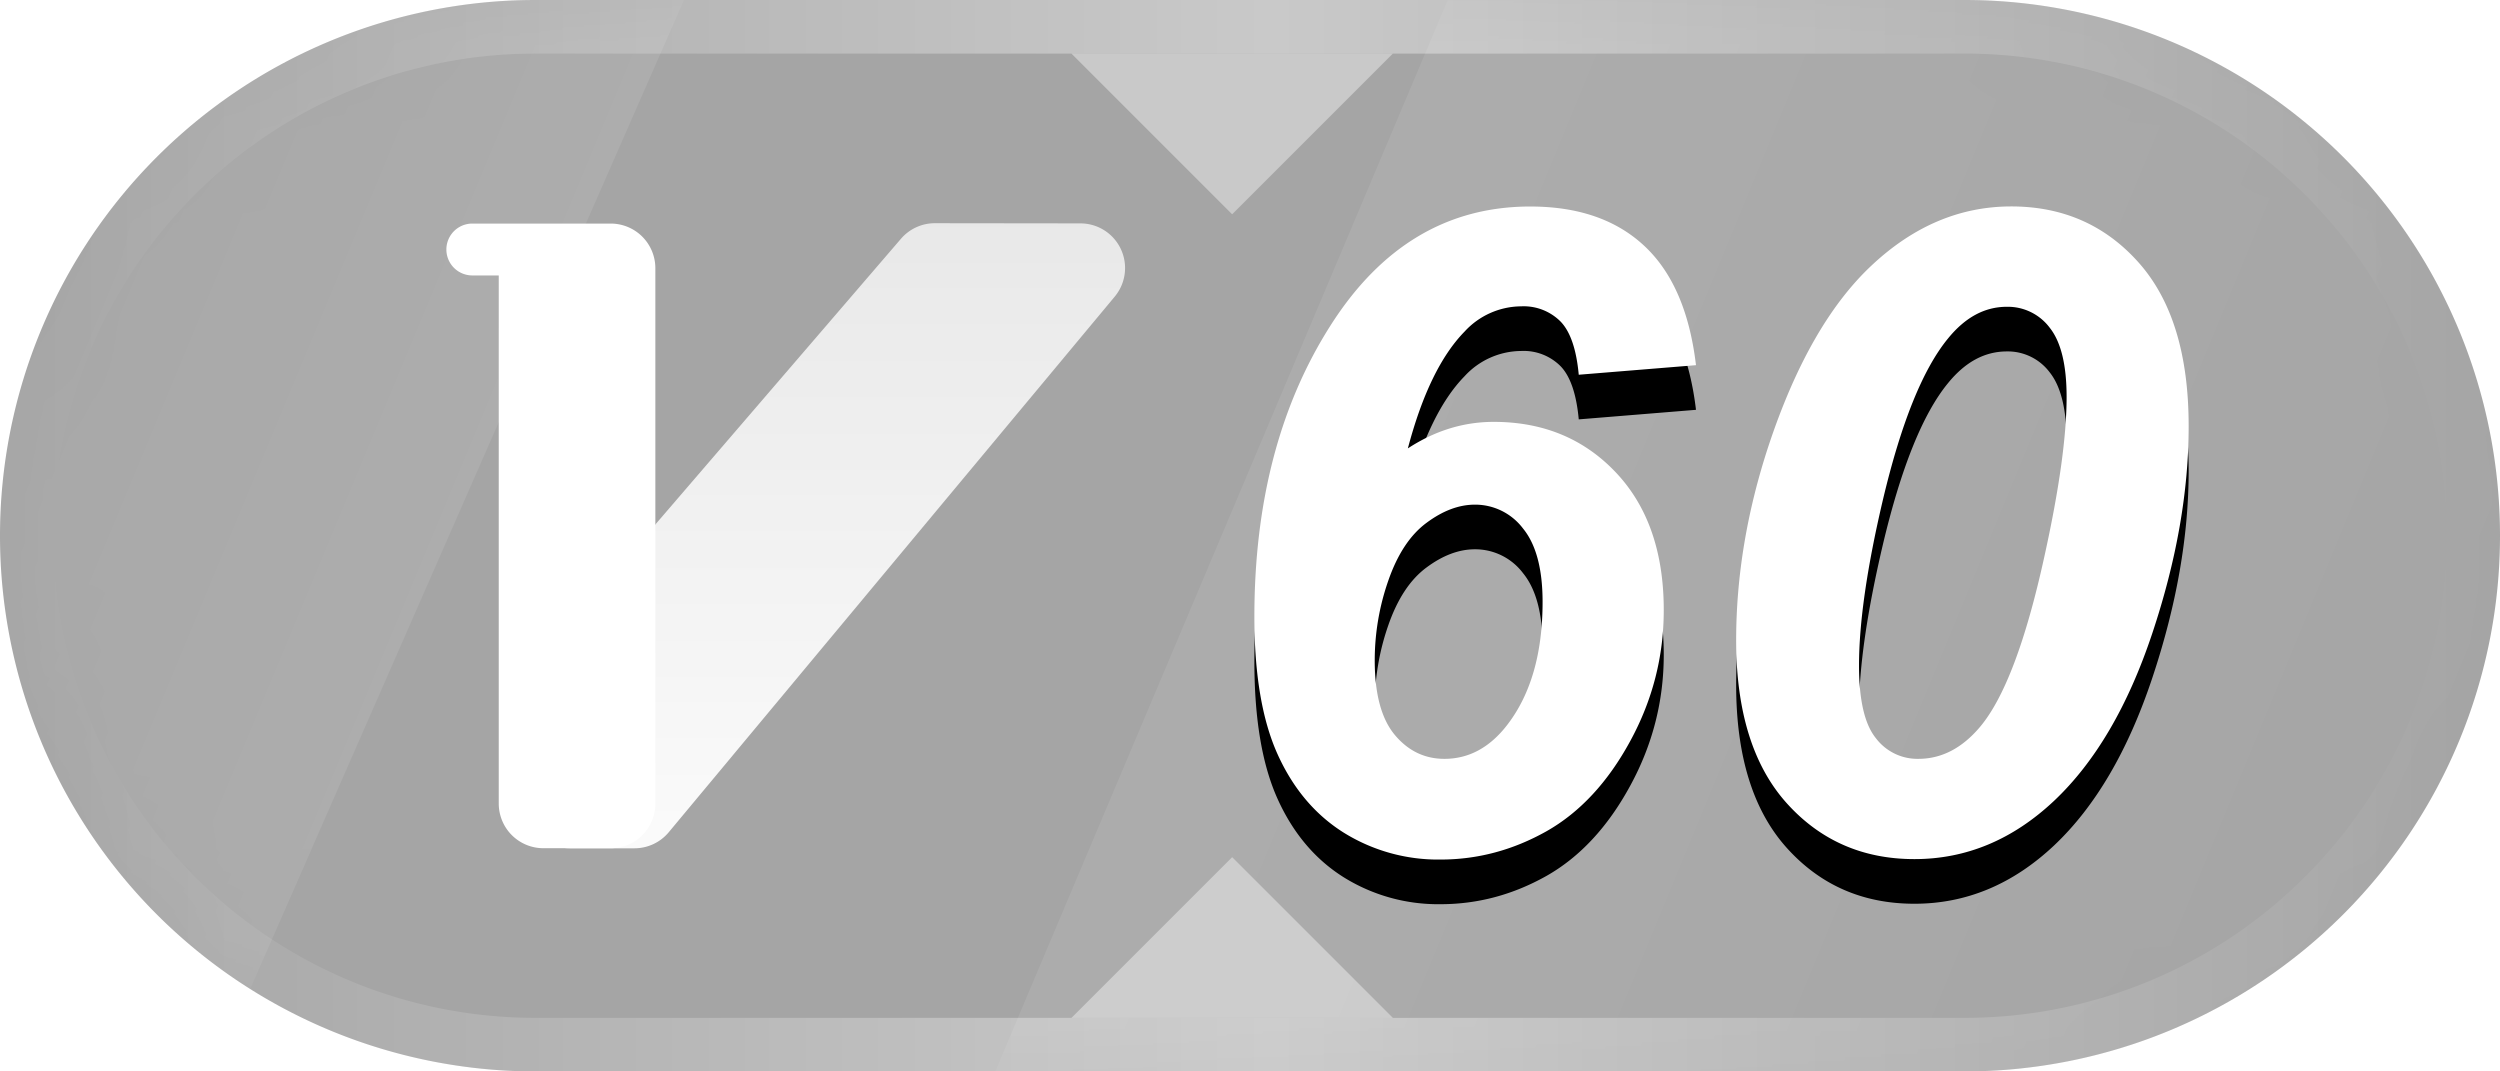 <svg xmlns="http://www.w3.org/2000/svg" xmlns:xlink="http://www.w3.org/1999/xlink" width="28" height="12" viewBox="0 0 28 12"><title>60</title><defs><path id="a" d="M6 0h16a6 6 0 1 1 0 12H6A6 6 0 1 1 6 0z"/><linearGradient id="c" x1="0%" x2="100%" y1="50%" y2="50%"><stop offset="0%" stop-color="#FFF" stop-opacity="0"/><stop offset="50.903%" stop-color="#FFF" stop-opacity=".4"/><stop offset="100%" stop-color="#FFF" stop-opacity="0"/></linearGradient><path id="b" d="M6 0h16a6 6 0 1 1 0 12H6A6 6 0 1 1 6 0z"/><linearGradient id="e" x1="50%" x2="50%" y1="0%" y2="100%"><stop offset="0%" stop-color="#FFF" stop-opacity=".75"/><stop offset="100%" stop-color="#FFF" stop-opacity=".951"/></linearGradient><linearGradient id="f" x1="84.43%" x2="33.446%" y1="44.538%" y2="24.64%"><stop offset="0%" stop-color="#FFF" stop-opacity=".294"/><stop offset="100%" stop-color="#FFF" stop-opacity="0"/></linearGradient><linearGradient id="g" x1="84.43%" x2="31.646%" y1="44.487%" y2="24.111%"><stop offset="0%" stop-color="#FFF" stop-opacity="0"/><stop offset="100%" stop-color="#FFF" stop-opacity=".294"/></linearGradient><path id="i" d="M18.995 4.09l-1.313.107c-.026-.283-.094-.482-.203-.595a.583.583 0 0 0-.442-.171.867.867 0 0 0-.634.283c-.264.27-.476.706-.635 1.308.303-.198.623-.297.962-.297.553 0 1.009.188 1.367.566.358.378.537.892.537 1.543 0 .518-.125 1.007-.376 1.467-.25.46-.563.797-.937 1.009-.375.211-.77.317-1.187.317a2 2 0 0 1-1.082-.3c-.32-.2-.568-.493-.742-.877-.174-.384-.261-.898-.261-1.543 0-1.28.283-2.365.85-3.257.566-.892 1.313-1.337 2.24-1.337.535 0 .96.146 1.275.439.316.293.51.739.581 1.338zm-3.598 3.306c0 .377.075.655.224.834.15.18.336.269.557.269.273 0 .508-.127.703-.38.264-.343.396-.802.396-1.378 0-.37-.074-.645-.22-.823a.672.672 0 0 0-.537-.266c-.18 0-.36.068-.542.203-.183.135-.325.35-.428.645a2.708 2.708 0 0 0-.153.896zm4.048-.225c0-.72.122-1.449.366-2.188.3-.901.683-1.572 1.152-2.011.469-.44.99-.66 1.563-.66.579 0 1.055.21 1.428.63.373.42.559 1.03.559 1.831 0 .733-.136 1.507-.408 2.322-.272.816-.639 1.44-1.1 1.875-.463.435-.984.652-1.563.652-.58 0-1.058-.21-1.434-.63-.375-.42-.563-1.027-.563-1.821zm1.376.283c0 .384.062.654.186.81a.583.583 0 0 0 .479.235c.26 0 .491-.12.693-.361.27-.323.51-.957.718-1.905.166-.752.249-1.347.249-1.787 0-.358-.063-.616-.188-.774a.587.587 0 0 0-.481-.236c-.248 0-.467.118-.66.356-.283.345-.527.952-.732 1.821-.176.752-.264 1.366-.264 1.841z"/><filter id="h" width="119.1%" height="127.3%" x="-9.6%" y="-6.8%" filterUnits="objectBoundingBox"><feOffset dy=".5" in="SourceAlpha" result="shadowOffsetOuter1"/><feGaussianBlur in="shadowOffsetOuter1" result="shadowBlurOuter1" stdDeviation=".25"/><feColorMatrix in="shadowBlurOuter1" values="0 0 0 0 1 0 0 0 0 0.66 0 0 0 0 0.145 0 0 0 0.551 0"/></filter></defs><g fill="none" fill-rule="evenodd"><g><use fill="#A5A5A5" xlink:href="#a"/><mask id="d" fill="#fff"><use xlink:href="#b"/></mask><path stroke="url(#c)" stroke-width=".6" d="M22 .3H6a5.682 5.682 0 0 0-4.03 1.67A5.682 5.682 0 0 0 .3 6c0 1.574.638 2.999 1.67 4.03A5.682 5.682 0 0 0 6 11.7h16a5.682 5.682 0 0 0 4.03-1.67A5.682 5.682 0 0 0 27.7 6a5.682 5.682 0 0 0-1.67-4.03A5.682 5.682 0 0 0 22 .3z"/><g fill-rule="nonzero" mask="url(#d)"><path fill="url(#e)" d="M7.101.002L5.471 0a.5.5 0 0 0-.38.174l-2.751 3.2L.933 6.283a.5.5 0 0 0 .45.718h.723a.5.5 0 0 0 .384-.18L7.485.822A.5.5 0 0 0 7.1.002z" transform="translate(5 2.5)"/><path fill="#FFF" d="M7.34 5.875V3.004a.5.5 0 0 0-.5-.5H5.29a.29.29 0 1 0 0 .581h.296V9a.5.5 0 0 0 .5.5h.754a.5.5 0 0 0 .5-.5V5.875z"/></g><path fill="#FFF" fill-opacity=".4" d="M13.8 9.6l1.8 1.8H12z" mask="url(#d)"/><path fill="#FFF" fill-opacity=".4" d="M13.8.6l1.8 1.8H12z" mask="url(#d)" transform="matrix(1 0 0 -1 0 3)"/><path fill="url(#f)" style="mix-blend-mode:overlay" d="M8.713-2.4L2.191 12.47H-7.2L-.891-2.4z" mask="url(#d)" opacity=".552"/><path fill="url(#g)" style="mix-blend-mode:overlay" d="M33.165-3.6l-10.479 24H7.6l10.135-24z" mask="url(#d)" opacity=".524"/></g><g fill-rule="nonzero"><use fill="#000" filter="url(#h)" xlink:href="#i"/><use fill="#FFF" xlink:href="#i"/></g></g></svg>